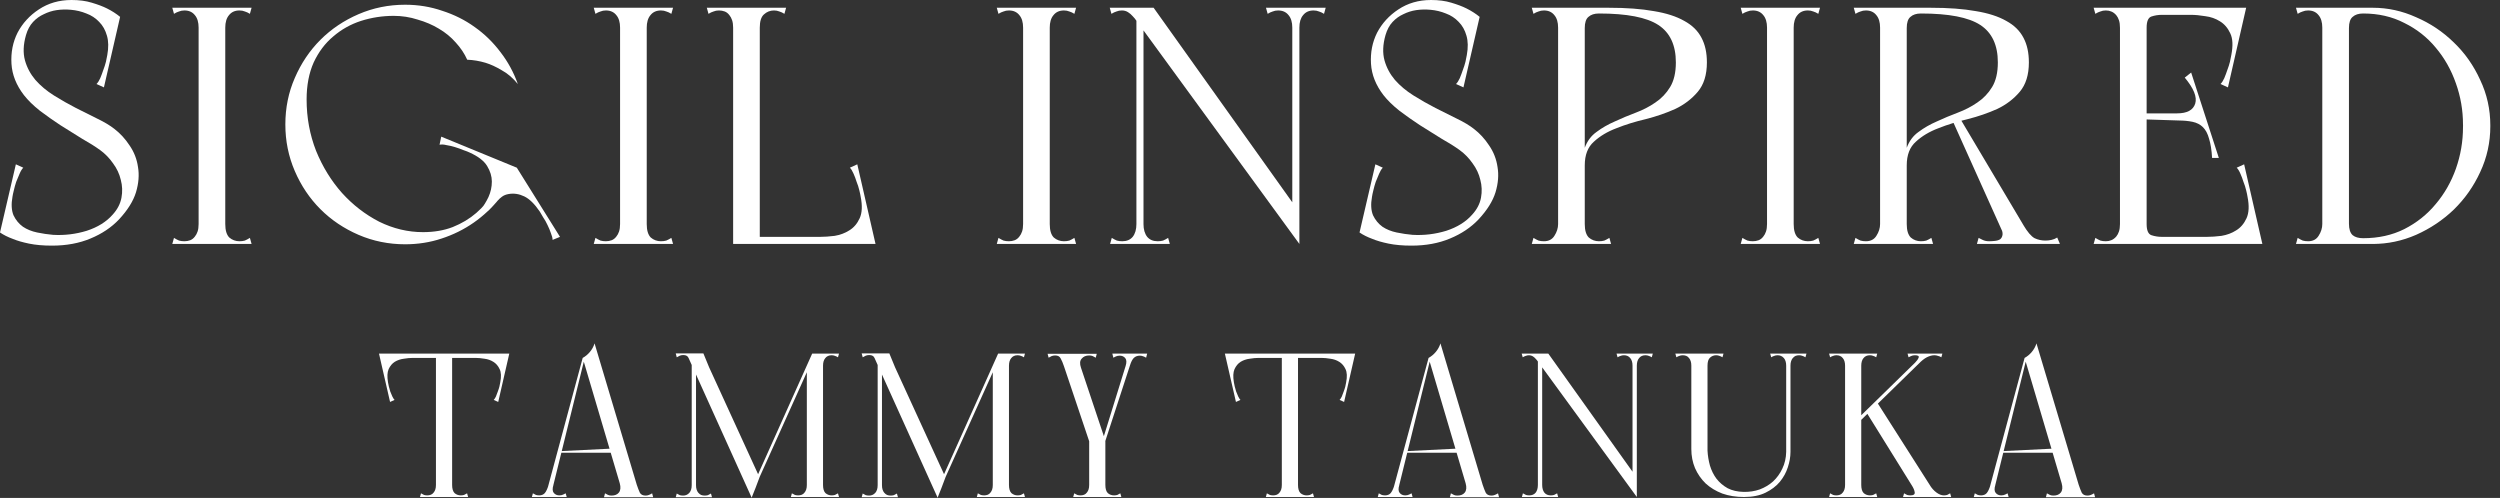 <svg width="241" height="48" viewBox="0 0 241 48" fill="none" xmlns="http://www.w3.org/2000/svg">
<rect x="0" y="0" width="241" height="48" fill="#333333" stroke="none"/>
<g id="Group 1000006639">
<g id="SIGIL INSPIRED">
<path id="Vector" d="M223.869 23.516V0.748H226.439V22.963V23.516H223.869ZM221.495 1.334L221.332 0.748H226.439V2.7C226.439 2.895 226.298 3.025 226.016 3.09C225.756 3.133 225.463 3.144 225.138 3.122C224.834 3.079 224.541 3.014 224.259 2.927C223.999 2.841 223.869 2.754 223.869 2.667C223.869 2.147 223.75 1.746 223.511 1.464C223.273 1.16 222.937 1.008 222.503 1.008C222.308 1.008 222.134 1.041 221.983 1.106C221.831 1.149 221.668 1.225 221.495 1.334ZM221.332 23.516L221.495 22.931C221.668 23.039 221.831 23.126 221.983 23.191C222.134 23.235 222.308 23.256 222.503 23.256C222.958 23.256 223.294 23.083 223.511 22.736C223.75 22.367 223.869 21.988 223.869 21.597C223.869 21.294 224.01 21.12 224.292 21.077C224.574 21.034 224.899 21.012 225.268 21.012C225.636 21.012 225.918 21.034 226.113 21.077C226.33 21.12 226.439 21.294 226.439 21.597C226.439 22.204 226.569 22.638 226.829 22.898C227.111 23.137 227.436 23.256 227.805 23.256C228 23.256 228.173 23.235 228.325 23.191C228.477 23.126 228.64 23.039 228.813 22.931L228.976 23.516H221.332ZM228.748 0.748L227.805 1.301C227.371 1.301 227.035 1.409 226.796 1.626C226.558 1.821 226.439 2.179 226.439 2.7C226.33 2.678 226.211 2.57 226.081 2.374C225.951 2.158 225.886 1.962 225.886 1.789C225.886 1.615 225.918 1.399 225.983 1.138C226.048 0.878 226.2 0.748 226.439 0.748H226.829H228.748ZM228.748 0.748C230.179 0.748 231.567 1.052 232.911 1.659C234.277 2.244 235.492 3.057 236.554 4.098C237.617 5.117 238.463 6.321 239.091 7.709C239.742 9.075 240.067 10.538 240.067 12.1C240.067 12.88 239.926 13.531 239.644 14.051C239.384 14.55 239.081 14.843 238.734 14.93C238.408 14.995 238.105 14.81 237.823 14.377C237.563 13.921 237.433 13.13 237.433 12.002C237.433 10.636 237.205 9.313 236.749 8.034C236.294 6.733 235.644 5.584 234.798 4.586C233.974 3.589 232.966 2.797 231.773 2.212C230.602 1.605 229.279 1.301 227.805 1.301C227.957 1.193 228.097 1.095 228.228 1.008C228.336 0.943 228.434 0.889 228.52 0.846C228.629 0.781 228.705 0.748 228.748 0.748ZM228.748 23.516H226.829H226.439C226.2 23.516 226.048 23.386 225.983 23.126C225.918 22.866 225.886 22.649 225.886 22.476C225.886 22.302 225.951 22.118 226.081 21.923C226.211 21.706 226.33 21.587 226.439 21.565C226.439 22.085 226.558 22.454 226.796 22.671C227.035 22.866 227.371 22.963 227.805 22.963L228.748 23.516ZM228.748 23.516C228.705 23.516 228.629 23.495 228.52 23.451C228.434 23.386 228.336 23.31 228.228 23.224C228.097 23.159 227.957 23.072 227.805 22.963C229.279 22.963 230.602 22.671 231.773 22.085C232.966 21.478 233.974 20.676 234.798 19.678C235.644 18.681 236.294 17.542 236.749 16.263C237.205 14.962 237.433 13.628 237.433 12.262C237.433 11.113 237.563 10.322 237.823 9.888C238.105 9.454 238.408 9.281 238.734 9.367C239.081 9.433 239.384 9.725 239.644 10.246C239.926 10.744 240.067 11.384 240.067 12.165C240.067 13.726 239.742 15.2 239.091 16.588C238.463 17.954 237.617 19.158 236.554 20.199C235.492 21.218 234.277 22.031 232.911 22.638C231.567 23.224 230.179 23.516 228.748 23.516Z" fill="white"/>
<path id="Vector_2" d="M204.365 23.516V0.748H206.935V22.963V23.516H204.365ZM204.365 1.431V0.748H216.14V1.431H204.365ZM213.993 0.748H216.53L214.774 8.424L214.058 8.099C214.188 7.969 214.307 7.785 214.416 7.546C214.524 7.286 214.622 7.026 214.709 6.765C214.817 6.484 214.904 6.212 214.969 5.952C215.034 5.67 215.077 5.454 215.099 5.302C215.272 4.413 215.24 3.719 215.001 3.22C214.763 2.7 214.427 2.309 213.993 2.049C213.581 1.789 213.115 1.626 212.594 1.561C212.074 1.474 211.608 1.431 211.196 1.431L213.993 0.748ZM201.828 0.748H203.519H203.975H209.472L209.342 1.431H208.398C208.051 1.431 207.715 1.485 207.39 1.594C207.087 1.702 206.935 2.06 206.935 2.667C206.935 2.971 206.805 3.101 206.544 3.057C206.306 3.014 206.002 2.938 205.634 2.83C205.287 2.938 204.983 3.014 204.723 3.057C204.484 3.101 204.365 2.971 204.365 2.667C204.365 2.385 204.333 2.147 204.268 1.952C204.203 1.756 204.116 1.594 204.007 1.464C203.856 1.29 203.693 1.171 203.519 1.106C203.368 1.041 203.194 1.008 202.999 1.008C202.804 1.008 202.63 1.041 202.479 1.106C202.327 1.149 202.164 1.225 201.991 1.334L201.828 0.748ZM205.894 10.929H210.935V11.644L205.894 11.482V10.929ZM211.228 6.993L213.895 15.222H213.245C213.201 14.463 213.104 13.845 212.952 13.368C212.822 12.891 212.627 12.523 212.367 12.262C212.106 12.002 211.77 11.829 211.358 11.742C210.946 11.655 210.448 11.612 209.862 11.612V10.929C210.838 10.929 211.423 10.614 211.619 9.986C211.814 9.357 211.478 8.522 210.61 7.481L211.228 6.993ZM204.365 22.833H217.701V23.516H204.365V22.833ZM215.554 23.516L212.757 22.833C213.169 22.833 213.635 22.801 214.156 22.736C214.676 22.649 215.142 22.476 215.554 22.215C215.988 21.955 216.324 21.565 216.563 21.044C216.801 20.524 216.834 19.83 216.66 18.963C216.638 18.811 216.595 18.605 216.53 18.345C216.465 18.063 216.378 17.792 216.27 17.532C216.183 17.25 216.085 16.989 215.977 16.751C215.869 16.491 215.749 16.296 215.619 16.166L216.335 15.84L218.091 23.516H215.554ZM201.828 23.516L201.991 22.931C202.164 23.039 202.327 23.126 202.479 23.191C202.63 23.235 202.804 23.256 202.999 23.256C203.194 23.256 203.368 23.224 203.519 23.159C203.693 23.094 203.856 22.974 204.007 22.801C204.116 22.671 204.203 22.508 204.268 22.313C204.333 22.118 204.365 21.879 204.365 21.597C204.365 21.294 204.484 21.164 204.723 21.207C204.983 21.25 205.287 21.326 205.634 21.435C206.002 21.326 206.306 21.25 206.544 21.207C206.805 21.164 206.935 21.294 206.935 21.597C206.935 22.204 207.087 22.562 207.39 22.671C207.715 22.779 208.051 22.833 208.398 22.833H209.342L209.472 23.516H203.975H203.519H201.828Z" fill="white"/>
<path id="Vector_3" d="M181.24 23.516V0.748H183.81V22.963V23.516H181.24ZM178.866 1.334L178.703 0.748H183.81V2.7C183.81 2.895 183.669 3.025 183.387 3.09C183.127 3.133 182.834 3.144 182.509 3.122C182.205 3.079 181.912 3.014 181.63 2.927C181.37 2.841 181.24 2.754 181.24 2.667C181.24 2.147 181.121 1.746 180.882 1.464C180.644 1.16 180.308 1.008 179.874 1.008C179.679 1.008 179.505 1.041 179.354 1.106C179.202 1.149 179.039 1.225 178.866 1.334ZM178.703 23.516L178.866 22.931C179.039 23.039 179.202 23.126 179.354 23.191C179.505 23.235 179.679 23.256 179.874 23.256C180.329 23.256 180.666 23.083 180.882 22.736C181.121 22.367 181.24 21.988 181.24 21.597C181.24 21.294 181.381 21.12 181.663 21.077C181.945 21.034 182.27 21.012 182.639 21.012C183.007 21.012 183.289 21.034 183.484 21.077C183.701 21.12 183.81 21.294 183.81 21.597C183.81 22.204 183.94 22.638 184.2 22.898C184.482 23.137 184.807 23.256 185.176 23.256C185.371 23.256 185.544 23.235 185.696 23.191C185.848 23.126 186.011 23.039 186.184 22.931L186.347 23.516H178.703ZM186.119 0.748L185.176 1.301C184.742 1.301 184.406 1.409 184.168 1.626C183.929 1.821 183.81 2.179 183.81 2.7C183.701 2.678 183.582 2.57 183.452 2.374C183.322 2.158 183.257 1.962 183.257 1.789C183.257 1.615 183.289 1.399 183.354 1.138C183.419 0.878 183.571 0.748 183.81 0.748H186.119ZM195.584 6.017C195.584 7.21 195.292 8.153 194.706 8.847C194.121 9.541 193.394 10.094 192.527 10.506C191.659 10.896 190.716 11.222 189.697 11.482C188.678 11.72 187.735 12.013 186.867 12.36C186 12.685 185.273 13.119 184.688 13.661C184.102 14.181 183.81 14.94 183.81 15.938C183.81 16.068 183.799 16.068 183.777 15.938C183.756 15.786 183.734 15.602 183.712 15.385C183.69 15.146 183.68 14.919 183.68 14.702C183.701 14.463 183.745 14.312 183.81 14.246C184.048 13.596 184.428 13.086 184.948 12.718C185.469 12.327 186.054 11.991 186.705 11.709C187.355 11.406 188.027 11.124 188.721 10.864C189.415 10.604 190.044 10.278 190.608 9.888C191.193 9.498 191.67 8.999 192.039 8.392C192.408 7.785 192.592 6.993 192.592 6.017C192.592 4.348 192.028 3.144 190.9 2.407C189.773 1.67 187.865 1.301 185.176 1.301C185.328 1.193 185.469 1.095 185.599 1.008C185.707 0.943 185.805 0.889 185.891 0.846C186 0.781 186.076 0.748 186.119 0.748C187.832 0.748 189.285 0.856 190.478 1.073C191.67 1.268 192.646 1.583 193.405 2.017C194.164 2.429 194.717 2.971 195.064 3.643C195.411 4.293 195.584 5.085 195.584 6.017ZM198.577 23.516H196.853H193.568L192.82 21.825L195.031 21.662C195.443 22.356 195.812 22.79 196.137 22.963C196.462 23.115 196.809 23.191 197.178 23.191C197.373 23.191 197.568 23.169 197.763 23.126C197.959 23.083 198.143 23.007 198.316 22.898L198.577 23.516ZM193.568 23.516L188.071 11.287L188.754 11.091L196.137 23.516H193.568ZM190.575 23.516L190.738 22.931C190.825 22.974 190.955 23.039 191.128 23.126C191.302 23.213 191.508 23.256 191.746 23.256C191.92 23.256 192.104 23.245 192.299 23.224C192.516 23.202 192.689 23.148 192.82 23.061C192.95 22.953 193.026 22.801 193.047 22.606C193.069 22.41 192.993 22.15 192.82 21.825L195.031 21.662L196.137 23.516H190.575Z" fill="white"/>
<path id="Vector_4" d="M170.342 23.516V3.122V0.748H172.911V22.963V23.516H170.342ZM167.967 1.334L167.805 0.748H172.911C172.846 0.878 172.803 0.976 172.781 1.041C172.781 1.106 172.781 1.203 172.781 1.334C172.803 1.442 172.825 1.594 172.846 1.789C172.89 1.984 172.911 2.277 172.911 2.667C172.911 2.754 172.77 2.819 172.488 2.862C172.228 2.906 171.936 2.927 171.61 2.927C171.307 2.927 171.014 2.906 170.732 2.862C170.472 2.819 170.342 2.754 170.342 2.667C170.342 2.147 170.222 1.746 169.984 1.464C169.745 1.16 169.409 1.008 168.976 1.008C168.78 1.008 168.607 1.041 168.455 1.106C168.303 1.149 168.141 1.225 167.967 1.334ZM167.805 23.516L167.967 22.931C168.141 23.039 168.303 23.126 168.455 23.191C168.607 23.235 168.78 23.256 168.976 23.256C169.171 23.256 169.355 23.224 169.529 23.159C169.702 23.094 169.854 22.974 169.984 22.801C170.092 22.671 170.179 22.508 170.244 22.313C170.309 22.118 170.342 21.879 170.342 21.597C170.342 21.294 170.461 21.164 170.7 21.207C170.96 21.25 171.263 21.326 171.61 21.435C171.979 21.326 172.282 21.25 172.521 21.207C172.781 21.164 172.911 21.294 172.911 21.597C172.911 22.204 173.041 22.638 173.302 22.898C173.584 23.137 173.909 23.256 174.277 23.256C174.473 23.256 174.646 23.235 174.798 23.191C174.95 23.126 175.112 23.039 175.286 22.931L175.448 23.516H167.805ZM175.286 1.334C175.112 1.225 174.95 1.149 174.798 1.106C174.646 1.041 174.473 1.008 174.277 1.008C173.844 1.008 173.508 1.16 173.269 1.464C173.031 1.746 172.911 2.147 172.911 2.667C172.911 2.754 172.77 2.819 172.488 2.862C172.228 2.906 171.936 2.927 171.61 2.927C171.307 2.927 171.014 2.906 170.732 2.862C170.472 2.819 170.342 2.754 170.342 2.667C170.342 2.277 170.353 1.984 170.374 1.789C170.418 1.594 170.439 1.442 170.439 1.334C170.461 1.203 170.461 1.106 170.439 1.041C170.439 0.976 170.407 0.878 170.342 0.748H175.448L175.286 1.334Z" fill="white"/>
<path id="Vector_5" d="M150.201 23.516V0.748H152.771V22.963V23.516H150.201ZM147.827 1.334L147.664 0.748H152.771V2.7C152.771 2.895 152.63 3.025 152.348 3.09C152.088 3.133 151.795 3.144 151.47 3.122C151.166 3.079 150.873 3.014 150.591 2.927C150.331 2.841 150.201 2.754 150.201 2.667C150.201 2.147 150.082 1.746 149.843 1.464C149.605 1.16 149.269 1.008 148.835 1.008C148.64 1.008 148.466 1.041 148.315 1.106C148.163 1.149 148 1.225 147.827 1.334ZM147.664 23.516L147.827 22.931C148 23.039 148.163 23.126 148.315 23.191C148.466 23.235 148.64 23.256 148.835 23.256C149.29 23.256 149.626 23.083 149.843 22.736C150.082 22.367 150.201 21.988 150.201 21.597C150.201 21.294 150.342 21.12 150.624 21.077C150.906 21.034 151.231 21.012 151.6 21.012C151.968 21.012 152.25 21.034 152.445 21.077C152.662 21.12 152.771 21.294 152.771 21.597C152.771 22.204 152.901 22.638 153.161 22.898C153.443 23.137 153.768 23.256 154.137 23.256C154.332 23.256 154.505 23.235 154.657 23.191C154.809 23.126 154.972 23.039 155.145 22.931L155.308 23.516H147.664ZM155.08 0.748L154.137 1.301C153.703 1.301 153.367 1.409 153.128 1.626C152.89 1.821 152.771 2.179 152.771 2.7C152.662 2.678 152.543 2.57 152.413 2.374C152.283 2.158 152.218 1.962 152.218 1.789C152.218 1.615 152.25 1.399 152.315 1.138C152.38 0.878 152.532 0.748 152.771 0.748H155.08ZM164.545 6.017C164.545 7.21 164.252 8.153 163.667 8.847C163.081 9.541 162.355 10.094 161.488 10.506C160.62 10.896 159.677 11.222 158.658 11.482C157.639 11.72 156.696 12.013 155.828 12.36C154.961 12.685 154.234 13.119 153.649 13.661C153.063 14.181 152.771 14.94 152.771 15.938C152.771 16.068 152.76 16.068 152.738 15.938C152.716 15.786 152.695 15.602 152.673 15.385C152.651 15.146 152.641 14.919 152.641 14.702C152.662 14.463 152.706 14.312 152.771 14.246C153.009 13.596 153.389 13.086 153.909 12.718C154.43 12.327 155.015 11.991 155.666 11.709C156.316 11.406 156.988 11.124 157.682 10.864C158.376 10.604 159.005 10.278 159.569 9.888C160.154 9.498 160.631 8.999 161 8.392C161.368 7.785 161.553 6.993 161.553 6.017C161.553 4.348 160.989 3.144 159.861 2.407C158.734 1.67 156.826 1.301 154.137 1.301C154.289 1.193 154.43 1.095 154.56 1.008C154.668 0.943 154.766 0.889 154.852 0.846C154.961 0.781 155.037 0.748 155.08 0.748C156.793 0.748 158.246 0.856 159.439 1.073C160.631 1.268 161.607 1.583 162.366 2.017C163.125 2.429 163.678 2.971 164.025 3.643C164.372 4.293 164.545 5.085 164.545 6.017Z" fill="white"/>
<path id="Vector_6" d="M136.165 22.638C137.271 22.703 138.355 22.573 139.418 22.248C140.48 21.901 141.315 21.381 141.922 20.687C142.378 20.188 142.66 19.646 142.768 19.06C142.876 18.475 142.855 17.9 142.703 17.337C142.573 16.773 142.324 16.241 141.955 15.743C141.608 15.244 141.196 14.821 140.719 14.474C140.242 14.127 139.656 13.759 138.962 13.368C138.29 12.956 137.596 12.523 136.881 12.067C136.187 11.612 135.526 11.146 134.897 10.669C134.268 10.17 133.758 9.671 133.368 9.172C132.631 8.218 132.23 7.21 132.164 6.147C132.099 5.063 132.295 4.066 132.75 3.155C133.227 2.244 133.91 1.496 134.799 0.911C135.71 0.304 136.762 0 137.954 0C138.691 0 139.342 0.087 139.906 0.26C140.491 0.434 140.979 0.618 141.369 0.813C141.846 1.052 142.269 1.323 142.638 1.626L141.077 8.424L140.361 8.099C140.491 7.969 140.61 7.785 140.719 7.546C140.827 7.286 140.925 7.026 141.012 6.765C141.12 6.484 141.207 6.213 141.272 5.952C141.337 5.67 141.38 5.454 141.402 5.302C141.532 4.586 141.521 3.968 141.369 3.448C141.218 2.906 140.968 2.461 140.621 2.114C140.274 1.746 139.862 1.475 139.385 1.301C138.908 1.106 138.41 0.987 137.889 0.943C137.434 0.9 136.978 0.911 136.523 0.976C136.089 1.041 135.677 1.171 135.287 1.366C134.897 1.54 134.55 1.789 134.246 2.114C133.943 2.439 133.715 2.862 133.563 3.383C133.303 4.293 133.27 5.107 133.466 5.822C133.661 6.516 133.997 7.145 134.474 7.709C134.973 8.273 135.569 8.771 136.263 9.205C136.957 9.639 137.661 10.04 138.377 10.408C139.114 10.777 139.808 11.124 140.459 11.449C141.131 11.774 141.673 12.1 142.085 12.425C142.649 12.859 143.137 13.39 143.549 14.019C143.982 14.648 144.253 15.341 144.362 16.101C144.492 16.859 144.427 17.673 144.167 18.54C143.906 19.386 143.364 20.253 142.54 21.142C141.803 21.923 140.882 22.541 139.776 22.996C138.691 23.451 137.455 23.679 136.068 23.679C135.222 23.679 134.485 23.614 133.856 23.484C133.227 23.354 132.707 23.202 132.295 23.029C131.818 22.855 131.406 22.649 131.059 22.411L132.587 15.84L133.303 16.166C133.173 16.296 133.054 16.491 132.945 16.751C132.837 16.989 132.728 17.25 132.62 17.532C132.533 17.792 132.457 18.063 132.392 18.345C132.327 18.605 132.284 18.811 132.262 18.963C132.132 19.678 132.164 20.275 132.36 20.752C132.576 21.207 132.88 21.576 133.27 21.858C133.661 22.118 134.116 22.302 134.636 22.411C135.157 22.519 135.666 22.595 136.165 22.638Z" fill="white"/>
<path id="Vector_7" d="M125.26 23.516L108.639 0.748H111.209L125.26 20.459V23.516ZM125.26 23.516L124.577 22.183V0.748H125.26V23.516ZM127.635 1.334C127.461 1.225 127.299 1.149 127.147 1.106C126.995 1.041 126.821 1.008 126.626 1.008C126.193 1.008 125.857 1.16 125.618 1.464C125.379 1.746 125.26 2.147 125.26 2.667C125.26 2.689 125.228 2.7 125.163 2.7C125.119 2.7 125.065 2.645 125 2.537C124.935 2.407 124.87 2.212 124.805 1.952C124.761 1.67 124.74 1.268 124.74 0.748H127.797L127.635 1.334ZM122.203 1.334L122.04 0.748H125.098C125.098 1.268 125.065 1.67 125 1.952C124.957 2.212 124.902 2.407 124.837 2.537C124.772 2.645 124.707 2.7 124.642 2.7C124.599 2.7 124.577 2.689 124.577 2.667C124.577 2.147 124.458 1.746 124.219 1.464C123.981 1.16 123.645 1.008 123.211 1.008C123.016 1.008 122.842 1.041 122.691 1.106C122.539 1.149 122.376 1.225 122.203 1.334ZM110.233 0.748V23.516H109.55V0.748H110.233ZM112.608 22.931L112.77 23.516H109.713C109.713 22.996 109.734 22.606 109.778 22.346C109.843 22.064 109.908 21.868 109.973 21.76C110.038 21.63 110.092 21.565 110.136 21.565C110.201 21.565 110.233 21.576 110.233 21.597C110.233 22.118 110.352 22.53 110.591 22.833C110.829 23.115 111.166 23.256 111.599 23.256C111.794 23.256 111.968 23.235 112.12 23.191C112.271 23.126 112.434 23.039 112.608 22.931ZM107.176 22.931C107.349 23.039 107.512 23.126 107.664 23.191C107.815 23.235 107.989 23.256 108.184 23.256C108.618 23.256 108.954 23.115 109.192 22.833C109.431 22.53 109.55 22.118 109.55 21.597C109.55 21.576 109.572 21.565 109.615 21.565C109.68 21.565 109.745 21.63 109.81 21.76C109.875 21.868 109.93 22.064 109.973 22.346C110.038 22.606 110.07 22.996 110.07 23.516H107.013L107.176 22.931ZM107.143 1.334L106.98 0.748H110.038C110.038 1.268 110.027 1.648 110.005 1.886C109.984 2.125 109.973 2.288 109.973 2.374C109.93 2.461 109.897 2.483 109.875 2.439C109.789 2.331 109.691 2.201 109.583 2.049C109.474 1.876 109.344 1.713 109.192 1.561C109.062 1.409 108.91 1.279 108.737 1.171C108.563 1.062 108.368 1.008 108.151 1.008C107.956 1.008 107.783 1.041 107.631 1.106C107.479 1.149 107.317 1.225 107.143 1.334ZM125.26 23.516L108.639 0.748H111.209L125.26 20.459V23.516ZM125.26 23.516L124.577 22.183V0.748H125.26V23.516ZM127.635 1.334C127.461 1.225 127.299 1.149 127.147 1.106C126.995 1.041 126.821 1.008 126.626 1.008C126.193 1.008 125.857 1.16 125.618 1.464C125.379 1.746 125.26 2.147 125.26 2.667C125.26 2.689 125.228 2.7 125.163 2.7C125.119 2.7 125.065 2.645 125 2.537C124.935 2.407 124.87 2.212 124.805 1.952C124.761 1.67 124.74 1.268 124.74 0.748H127.797L127.635 1.334ZM122.203 1.334L122.04 0.748H125.098C125.098 1.268 125.065 1.67 125 1.952C124.957 2.212 124.902 2.407 124.837 2.537C124.772 2.645 124.707 2.7 124.642 2.7C124.599 2.7 124.577 2.689 124.577 2.667C124.577 2.147 124.458 1.746 124.219 1.464C123.981 1.16 123.645 1.008 123.211 1.008C123.016 1.008 122.842 1.041 122.691 1.106C122.539 1.149 122.376 1.225 122.203 1.334ZM110.233 0.748V23.516H109.55V0.748H110.233ZM112.608 22.931L112.77 23.516H109.713C109.713 22.996 109.734 22.606 109.778 22.346C109.843 22.064 109.908 21.868 109.973 21.76C110.038 21.63 110.092 21.565 110.136 21.565C110.201 21.565 110.233 21.576 110.233 21.597C110.233 22.118 110.352 22.53 110.591 22.833C110.829 23.115 111.166 23.256 111.599 23.256C111.794 23.256 111.968 23.235 112.12 23.191C112.271 23.126 112.434 23.039 112.608 22.931ZM107.176 22.931C107.349 23.039 107.512 23.126 107.664 23.191C107.815 23.235 107.989 23.256 108.184 23.256C108.618 23.256 108.954 23.115 109.192 22.833C109.431 22.53 109.55 22.118 109.55 21.597C109.55 21.576 109.572 21.565 109.615 21.565C109.68 21.565 109.745 21.63 109.81 21.76C109.875 21.868 109.93 22.064 109.973 22.346C110.038 22.606 110.07 22.996 110.07 23.516H107.013L107.176 22.931ZM107.143 1.334L106.98 0.748H110.038C110.038 1.268 110.027 1.648 110.005 1.886C109.984 2.125 109.973 2.288 109.973 2.374C109.93 2.461 109.897 2.483 109.875 2.439C109.789 2.331 109.691 2.201 109.583 2.049C109.474 1.876 109.344 1.713 109.192 1.561C109.062 1.409 108.91 1.279 108.737 1.171C108.563 1.062 108.368 1.008 108.151 1.008C107.956 1.008 107.783 1.041 107.631 1.106C107.479 1.149 107.317 1.225 107.143 1.334Z" fill="white"/>
<path id="Vector_8" d="M98.627 23.516V3.122V0.748H101.196V22.963V23.516H98.627ZM96.252 1.334L96.09 0.748H101.196C101.131 0.878 101.088 0.976 101.066 1.041C101.066 1.106 101.066 1.203 101.066 1.334C101.088 1.442 101.11 1.594 101.131 1.789C101.175 1.984 101.196 2.277 101.196 2.667C101.196 2.754 101.056 2.819 100.774 2.862C100.513 2.906 100.221 2.927 99.895 2.927C99.592 2.927 99.299 2.906 99.017 2.862C98.757 2.819 98.627 2.754 98.627 2.667C98.627 2.147 98.508 1.746 98.269 1.464C98.031 1.16 97.695 1.008 97.261 1.008C97.066 1.008 96.892 1.041 96.74 1.106C96.589 1.149 96.426 1.225 96.252 1.334ZM96.09 23.516L96.252 22.931C96.426 23.039 96.589 23.126 96.74 23.191C96.892 23.235 97.066 23.256 97.261 23.256C97.456 23.256 97.64 23.224 97.814 23.159C97.987 23.094 98.139 22.974 98.269 22.801C98.377 22.671 98.464 22.508 98.529 22.313C98.594 22.118 98.627 21.879 98.627 21.597C98.627 21.294 98.746 21.164 98.985 21.207C99.245 21.25 99.549 21.326 99.895 21.435C100.264 21.326 100.568 21.25 100.806 21.207C101.066 21.164 101.196 21.294 101.196 21.597C101.196 22.204 101.327 22.638 101.587 22.898C101.869 23.137 102.194 23.256 102.563 23.256C102.758 23.256 102.931 23.235 103.083 23.191C103.235 23.126 103.397 23.039 103.571 22.931L103.734 23.516H96.09ZM103.571 1.334C103.397 1.225 103.235 1.149 103.083 1.106C102.931 1.041 102.758 1.008 102.563 1.008C102.129 1.008 101.793 1.16 101.554 1.464C101.316 1.746 101.196 2.147 101.196 2.667C101.196 2.754 101.056 2.819 100.774 2.862C100.513 2.906 100.221 2.927 99.895 2.927C99.592 2.927 99.299 2.906 99.017 2.862C98.757 2.819 98.627 2.754 98.627 2.667C98.627 2.277 98.638 1.984 98.659 1.789C98.703 1.594 98.725 1.442 98.725 1.334C98.746 1.203 98.746 1.106 98.725 1.041C98.725 0.976 98.692 0.878 98.627 0.748H103.734L103.571 1.334Z" fill="white"/>
<path id="Vector_9" d="M70.674 0.748H73.243V1.301V23.516H70.674V0.748ZM68.137 0.748H75.78L75.618 1.334C75.444 1.225 75.282 1.149 75.13 1.106C74.978 1.041 74.805 1.008 74.609 1.008C74.241 1.008 73.915 1.138 73.634 1.399C73.373 1.637 73.243 2.06 73.243 2.667C73.243 2.971 73.113 3.101 72.853 3.057C72.615 3.014 72.311 2.938 71.942 2.83C71.595 2.938 71.292 3.014 71.032 3.057C70.793 3.101 70.674 2.971 70.674 2.667C70.674 2.385 70.641 2.147 70.576 1.952C70.511 1.756 70.424 1.594 70.316 1.464C70.186 1.29 70.034 1.171 69.861 1.106C69.687 1.041 69.503 1.008 69.308 1.008C69.112 1.008 68.939 1.041 68.787 1.106C68.635 1.149 68.473 1.225 68.299 1.334L68.137 0.748ZM70.674 0.748H73.243V1.301V23.516H70.674V0.748ZM68.137 0.748H75.78L75.618 1.334C75.444 1.225 75.282 1.149 75.13 1.106C74.978 1.041 74.805 1.008 74.609 1.008C74.241 1.008 73.915 1.138 73.634 1.399C73.373 1.637 73.243 2.06 73.243 2.667C73.243 2.971 73.113 3.101 72.853 3.057C72.615 3.014 72.311 2.938 71.942 2.83C71.595 2.938 71.292 3.014 71.032 3.057C70.793 3.101 70.674 2.971 70.674 2.667C70.674 2.385 70.641 2.147 70.576 1.952C70.511 1.756 70.424 1.594 70.316 1.464C70.186 1.29 70.034 1.171 69.861 1.106C69.687 1.041 69.503 1.008 69.308 1.008C69.112 1.008 68.939 1.041 68.787 1.106C68.635 1.149 68.473 1.225 68.299 1.334L68.137 0.748ZM70.674 22.833V23.516V22.833ZM70.674 22.833H84.01V23.516H70.674V22.833ZM81.863 23.516L79.066 22.833C79.478 22.833 79.944 22.801 80.464 22.736C80.985 22.649 81.451 22.476 81.863 22.215C82.296 21.955 82.633 21.565 82.871 21.044C83.11 20.524 83.142 19.83 82.969 18.963C82.947 18.811 82.904 18.605 82.839 18.345C82.773 18.063 82.687 17.792 82.578 17.532C82.492 17.25 82.394 16.989 82.286 16.751C82.177 16.491 82.058 16.296 81.928 16.166L82.643 15.84L84.4 23.516H81.863Z" fill="white"/>
<path id="Vector_10" d="M59.775 23.516V3.122V0.748H62.345V22.963V23.516H59.775ZM57.401 1.334L57.238 0.748H62.345C62.28 0.878 62.236 0.976 62.215 1.041C62.215 1.106 62.215 1.203 62.215 1.334C62.236 1.442 62.258 1.594 62.28 1.789C62.323 1.984 62.345 2.277 62.345 2.667C62.345 2.754 62.204 2.819 61.922 2.862C61.662 2.906 61.369 2.927 61.044 2.927C60.74 2.927 60.447 2.906 60.166 2.862C59.905 2.819 59.775 2.754 59.775 2.667C59.775 2.147 59.656 1.746 59.417 1.464C59.179 1.16 58.843 1.008 58.409 1.008C58.214 1.008 58.041 1.041 57.889 1.106C57.737 1.149 57.574 1.225 57.401 1.334ZM57.238 23.516L57.401 22.931C57.574 23.039 57.737 23.126 57.889 23.191C58.041 23.235 58.214 23.256 58.409 23.256C58.604 23.256 58.789 23.224 58.962 23.159C59.136 23.094 59.287 22.974 59.417 22.801C59.526 22.671 59.613 22.508 59.678 22.313C59.743 22.118 59.775 21.879 59.775 21.597C59.775 21.294 59.895 21.164 60.133 21.207C60.393 21.25 60.697 21.326 61.044 21.435C61.413 21.326 61.716 21.25 61.955 21.207C62.215 21.164 62.345 21.294 62.345 21.597C62.345 22.204 62.475 22.638 62.735 22.898C63.017 23.137 63.342 23.256 63.711 23.256C63.906 23.256 64.08 23.235 64.231 23.191C64.383 23.126 64.546 23.039 64.719 22.931L64.882 23.516H57.238ZM64.719 1.334C64.546 1.225 64.383 1.149 64.231 1.106C64.08 1.041 63.906 1.008 63.711 1.008C63.277 1.008 62.941 1.16 62.703 1.464C62.464 1.746 62.345 2.147 62.345 2.667C62.345 2.754 62.204 2.819 61.922 2.862C61.662 2.906 61.369 2.927 61.044 2.927C60.74 2.927 60.447 2.906 60.166 2.862C59.905 2.819 59.775 2.754 59.775 2.667C59.775 2.277 59.786 1.984 59.808 1.789C59.851 1.594 59.873 1.442 59.873 1.334C59.895 1.203 59.895 1.106 59.873 1.041C59.873 0.976 59.84 0.878 59.775 0.748H64.882L64.719 1.334Z" fill="white"/>
<path id="Vector_11" d="M29.557 9.595C29.557 11.33 29.86 12.978 30.468 14.539C31.096 16.079 31.931 17.434 32.972 18.605C34.013 19.755 35.206 20.676 36.55 21.37C37.916 22.042 39.326 22.378 40.779 22.378C41.841 22.378 42.795 22.216 43.641 21.89C44.508 21.543 45.267 21.088 45.918 20.524C46.568 19.96 47.11 19.31 47.544 18.573C47.978 17.814 48.292 17.022 48.487 16.198C48.465 16.198 48.52 16.198 48.65 16.198C48.802 16.177 48.964 16.166 49.138 16.166C49.333 16.166 49.561 16.166 49.821 16.166C49.409 17.25 48.845 18.247 48.129 19.158C47.414 20.047 46.59 20.817 45.657 21.468C44.725 22.118 43.695 22.628 42.568 22.996C41.462 23.365 40.291 23.549 39.055 23.549C37.472 23.549 35.975 23.246 34.566 22.639C33.157 22.031 31.931 21.207 30.89 20.166C29.85 19.126 29.026 17.901 28.419 16.491C27.811 15.082 27.508 13.585 27.508 12.002C27.508 10.398 27.811 8.902 28.419 7.514C29.026 6.104 29.85 4.879 30.89 3.838C31.931 2.797 33.157 1.973 34.566 1.366C35.975 0.759 37.472 0.456 39.055 0.456C40.312 0.456 41.505 0.651 42.633 1.041C43.782 1.41 44.823 1.93 45.755 2.602C46.709 3.275 47.544 4.088 48.26 5.042C48.975 5.974 49.528 6.993 49.918 8.099C49.441 7.514 48.921 7.069 48.357 6.766C47.815 6.44 47.295 6.202 46.796 6.05C46.21 5.877 45.625 5.779 45.039 5.757C44.779 5.172 44.411 4.619 43.934 4.099C43.478 3.578 42.936 3.134 42.307 2.765C41.7 2.396 41.017 2.104 40.258 1.887C39.521 1.648 38.751 1.529 37.949 1.529C36.864 1.529 35.813 1.692 34.794 2.017C33.796 2.342 32.907 2.841 32.127 3.513C31.346 4.164 30.717 4.998 30.24 6.018C29.785 7.037 29.557 8.229 29.557 9.595ZM49.821 16.166L46.34 20.199C46.622 19.852 46.872 19.451 47.089 18.995C47.305 18.518 47.414 18.02 47.414 17.499C47.414 17.001 47.262 16.502 46.959 16.003C46.655 15.504 46.091 15.071 45.267 14.702C45.137 14.637 44.942 14.561 44.682 14.474C44.422 14.366 44.15 14.268 43.868 14.182C43.587 14.095 43.305 14.03 43.023 13.986C42.763 13.921 42.546 13.911 42.372 13.954L42.535 13.173L49.821 16.166ZM49.821 16.166L53.984 22.834L53.269 23.126C53.269 22.953 53.214 22.736 53.106 22.476C53.019 22.216 52.911 21.955 52.781 21.695C52.651 21.413 52.51 21.164 52.358 20.947C52.228 20.709 52.119 20.524 52.033 20.394C51.534 19.657 51.035 19.169 50.536 18.93C50.038 18.692 49.539 18.616 49.04 18.703C48.78 18.746 48.563 18.833 48.39 18.963C48.238 19.071 48.086 19.212 47.934 19.386C47.782 19.559 47.62 19.744 47.446 19.939C47.273 20.134 47.056 20.34 46.796 20.557L49.821 16.166Z" fill="white"/>
<path id="Vector_12" d="M19.146 23.516V3.122V0.748H21.716V22.963V23.516H19.146ZM16.772 1.334L16.609 0.748H21.716C21.651 0.878 21.608 0.976 21.586 1.041C21.586 1.106 21.586 1.203 21.586 1.334C21.608 1.442 21.629 1.594 21.651 1.789C21.694 1.984 21.716 2.277 21.716 2.667C21.716 2.754 21.575 2.819 21.293 2.862C21.033 2.906 20.74 2.927 20.415 2.927C20.111 2.927 19.819 2.906 19.537 2.862C19.276 2.819 19.146 2.754 19.146 2.667C19.146 2.147 19.027 1.746 18.789 1.464C18.55 1.16 18.214 1.008 17.78 1.008C17.585 1.008 17.412 1.041 17.26 1.106C17.108 1.149 16.945 1.225 16.772 1.334ZM16.609 23.516L16.772 22.931C16.945 23.039 17.108 23.126 17.26 23.191C17.412 23.235 17.585 23.256 17.78 23.256C17.976 23.256 18.16 23.224 18.333 23.159C18.507 23.094 18.659 22.974 18.789 22.801C18.897 22.671 18.984 22.508 19.049 22.313C19.114 22.118 19.146 21.879 19.146 21.597C19.146 21.294 19.266 21.164 19.504 21.207C19.764 21.25 20.068 21.326 20.415 21.435C20.784 21.326 21.087 21.25 21.326 21.207C21.586 21.164 21.716 21.294 21.716 21.597C21.716 22.204 21.846 22.638 22.106 22.898C22.388 23.137 22.713 23.256 23.082 23.256C23.277 23.256 23.451 23.235 23.602 23.191C23.754 23.126 23.917 23.039 24.09 22.931L24.253 23.516H16.609ZM24.09 1.334C23.917 1.225 23.754 1.149 23.602 1.106C23.451 1.041 23.277 1.008 23.082 1.008C22.648 1.008 22.312 1.16 22.074 1.464C21.835 1.746 21.716 2.147 21.716 2.667C21.716 2.754 21.575 2.819 21.293 2.862C21.033 2.906 20.74 2.927 20.415 2.927C20.111 2.927 19.819 2.906 19.537 2.862C19.276 2.819 19.146 2.754 19.146 2.667C19.146 2.277 19.157 1.984 19.179 1.789C19.222 1.594 19.244 1.442 19.244 1.334C19.266 1.203 19.266 1.106 19.244 1.041C19.244 0.976 19.212 0.878 19.146 0.748H24.253L24.09 1.334Z" fill="white"/>
<path id="Vector_13" d="M5.107 22.638C6.213 22.703 7.297 22.573 8.359 22.248C9.422 21.901 10.257 21.381 10.864 20.687C11.319 20.188 11.601 19.646 11.709 19.06C11.818 18.475 11.796 17.9 11.644 17.337C11.514 16.773 11.265 16.241 10.896 15.743C10.549 15.244 10.137 14.821 9.66 14.474C9.183 14.127 8.598 13.759 7.904 13.368C7.232 12.956 6.538 12.523 5.822 12.067C5.128 11.612 4.467 11.146 3.838 10.669C3.209 10.17 2.7 9.671 2.309 9.172C1.572 8.218 1.171 7.21 1.106 6.147C1.041 5.063 1.236 4.066 1.691 3.155C2.168 2.244 2.851 1.496 3.741 0.911C4.651 0.304 5.703 0 6.896 0C7.633 0 8.283 0.087 8.847 0.26C9.433 0.434 9.921 0.618 10.311 0.813C10.788 1.052 11.211 1.323 11.579 1.626L10.018 8.424L9.303 8.099C9.433 7.969 9.552 7.785 9.66 7.546C9.769 7.286 9.866 7.026 9.953 6.765C10.061 6.484 10.148 6.213 10.213 5.952C10.278 5.67 10.322 5.454 10.343 5.302C10.473 4.586 10.463 3.968 10.311 3.448C10.159 2.906 9.91 2.461 9.563 2.114C9.216 1.746 8.804 1.475 8.327 1.301C7.85 1.106 7.351 0.987 6.831 0.943C6.375 0.9 5.92 0.911 5.464 0.976C5.031 1.041 4.619 1.171 4.228 1.366C3.838 1.54 3.491 1.789 3.188 2.114C2.884 2.439 2.656 2.862 2.505 3.383C2.244 4.293 2.212 5.107 2.407 5.822C2.602 6.516 2.938 7.145 3.415 7.709C3.914 8.273 4.51 8.771 5.204 9.205C5.898 9.639 6.603 10.04 7.318 10.408C8.056 10.777 8.75 11.124 9.4 11.449C10.072 11.774 10.614 12.1 11.026 12.425C11.59 12.859 12.078 13.39 12.49 14.019C12.924 14.648 13.195 15.341 13.303 16.101C13.433 16.859 13.368 17.673 13.108 18.54C12.848 19.386 12.306 20.253 11.482 21.142C10.745 21.923 9.823 22.541 8.717 22.996C7.633 23.451 6.397 23.679 5.009 23.679C4.163 23.679 3.426 23.614 2.797 23.484C2.168 23.354 1.648 23.202 1.236 23.029C0.759 22.855 0.347 22.649 0 22.411L1.529 15.84L2.244 16.166C2.114 16.296 1.995 16.491 1.887 16.751C1.778 16.989 1.67 17.25 1.561 17.532C1.475 17.792 1.399 18.063 1.334 18.345C1.269 18.605 1.225 18.811 1.203 18.963C1.073 19.678 1.106 20.275 1.301 20.752C1.518 21.207 1.821 21.576 2.212 21.858C2.602 22.118 3.057 22.302 3.578 22.411C4.098 22.519 4.608 22.595 5.107 22.638Z" fill="white"/>
</g>
<g id="TAMMY TANUKA">
<path id="Vector_14" d="M197.225 47.931L197.323 47.556C197.429 47.622 197.528 47.675 197.62 47.714C197.712 47.754 197.824 47.773 197.955 47.773C198.271 47.773 198.508 47.675 198.666 47.477C198.824 47.267 198.851 46.97 198.745 46.589L195.171 34.503C195.434 34.358 195.665 34.167 195.862 33.93C196.073 33.68 196.224 33.403 196.316 33.101L200.384 46.727C200.49 47.043 200.589 47.299 200.681 47.497C200.786 47.681 200.97 47.773 201.234 47.773C201.352 47.773 201.457 47.754 201.55 47.714C201.655 47.675 201.76 47.622 201.866 47.556L201.964 47.931H197.225ZM190.273 47.912L190.372 47.556C190.477 47.622 190.576 47.675 190.668 47.714C190.761 47.74 190.866 47.754 190.984 47.754C191.208 47.754 191.386 47.681 191.518 47.536C191.649 47.378 191.768 47.128 191.873 46.786L192.386 46.589L192.051 47.912H191.32H190.273ZM192.11 47.714H191.616L195.171 34.503H195.368L192.11 47.714ZM193.631 47.912H191.557L191.873 46.786L192.347 46.766C192.242 47.108 192.255 47.359 192.386 47.517C192.518 47.675 192.696 47.754 192.92 47.754C193.064 47.754 193.19 47.727 193.295 47.675C193.4 47.622 193.479 47.583 193.532 47.556L193.631 47.912ZM193.058 43.646V43.488L198.252 43.231V43.646H193.058Z" fill="white"/>
<path id="Vector_15" d="M183.986 34.443L183.888 34.088H186.198H187.245L187.146 34.443C187.041 34.377 186.929 34.331 186.81 34.305C186.705 34.266 186.593 34.246 186.475 34.246C186.251 34.246 186.007 34.312 185.744 34.443C185.494 34.575 185.237 34.779 184.974 35.056L184.599 34.977C184.783 34.792 184.901 34.628 184.954 34.483C185.02 34.325 184.901 34.246 184.599 34.246C184.454 34.246 184.329 34.272 184.223 34.325C184.118 34.377 184.039 34.417 183.986 34.443ZM177.865 47.911V35.529V34.088H179.425V47.576V47.911H177.865ZM176.423 34.443L176.324 34.088H179.425C179.385 34.167 179.359 34.226 179.346 34.266C179.346 34.305 179.346 34.364 179.346 34.443C179.359 34.509 179.372 34.601 179.385 34.72C179.412 34.838 179.425 35.016 179.425 35.253C179.425 35.306 179.339 35.345 179.168 35.371C179.01 35.398 178.832 35.411 178.635 35.411C178.45 35.411 178.273 35.398 178.102 35.371C177.944 35.345 177.865 35.306 177.865 35.253C177.865 34.937 177.792 34.694 177.647 34.522C177.503 34.338 177.298 34.246 177.035 34.246C176.917 34.246 176.811 34.266 176.719 34.305C176.627 34.331 176.528 34.377 176.423 34.443ZM176.324 47.911L176.423 47.556C176.528 47.622 176.627 47.675 176.719 47.714C176.811 47.74 176.917 47.754 177.035 47.754C177.154 47.754 177.266 47.734 177.371 47.694C177.476 47.655 177.568 47.582 177.647 47.477C177.713 47.398 177.766 47.299 177.805 47.181C177.845 47.062 177.865 46.918 177.865 46.746C177.865 46.562 177.937 46.483 178.082 46.509C178.24 46.536 178.424 46.582 178.635 46.648C178.859 46.582 179.043 46.536 179.188 46.509C179.346 46.483 179.425 46.562 179.425 46.746C179.425 47.115 179.504 47.378 179.662 47.536C179.833 47.681 180.03 47.754 180.254 47.754C180.373 47.754 180.478 47.74 180.57 47.714C180.662 47.675 180.761 47.622 180.866 47.556L180.965 47.911H176.324ZM180.866 34.443C180.761 34.377 180.662 34.331 180.57 34.305C180.478 34.266 180.373 34.246 180.254 34.246C179.991 34.246 179.787 34.338 179.642 34.522C179.497 34.694 179.425 34.937 179.425 35.253C179.425 35.306 179.339 35.345 179.168 35.371C179.01 35.398 178.832 35.411 178.635 35.411C178.45 35.411 178.273 35.398 178.102 35.371C177.944 35.345 177.865 35.306 177.865 35.253C177.865 35.016 177.871 34.838 177.884 34.72C177.911 34.601 177.924 34.509 177.924 34.443C177.937 34.364 177.937 34.305 177.924 34.266C177.924 34.226 177.904 34.167 177.865 34.088H180.965L180.866 34.443ZM184.994 47.911L179.978 39.835L181.005 38.867L186.554 47.576V47.911H184.994ZM183.453 47.911L183.552 47.556C183.657 47.622 183.756 47.675 183.848 47.714C183.94 47.74 184.046 47.754 184.164 47.754C184.467 47.754 184.605 47.655 184.579 47.457C184.553 47.26 184.454 47.029 184.283 46.766C184.243 46.7 184.302 46.654 184.46 46.628C184.632 46.588 184.822 46.569 185.033 46.569C185.257 46.569 185.468 46.582 185.665 46.608C185.863 46.635 185.981 46.681 186.021 46.746C186.205 47.049 186.422 47.293 186.672 47.477C186.922 47.661 187.159 47.754 187.383 47.754C187.502 47.754 187.607 47.74 187.699 47.714C187.791 47.675 187.89 47.622 187.995 47.556L188.094 47.911H183.453ZM178.674 40.763L185.507 34.088H185.961L179.128 40.763H178.674Z" fill="white"/>
<path id="Vector_16" d="M168.12 47.911C167.356 47.911 166.658 47.8 166.026 47.576C165.407 47.339 164.874 47.016 164.427 46.608C163.992 46.187 163.65 45.693 163.4 45.127C163.163 44.561 163.044 43.949 163.044 43.291V34.088H164.604V34.424V43.449C164.631 43.936 164.71 44.416 164.841 44.89C164.986 45.364 165.197 45.785 165.473 46.154C165.763 46.523 166.118 46.825 166.54 47.062C166.974 47.286 167.488 47.405 168.08 47.418C168.633 47.431 169.153 47.352 169.64 47.181C170.127 46.996 170.555 46.74 170.924 46.411C171.292 46.068 171.589 45.66 171.812 45.186C172.049 44.699 172.174 44.159 172.188 43.567H172.602C172.602 44.041 172.517 44.535 172.346 45.048C172.188 45.548 171.931 46.016 171.575 46.45C171.22 46.871 170.759 47.22 170.193 47.497C169.627 47.773 168.936 47.911 168.12 47.911ZM161.504 34.088H166.145L166.046 34.443C165.941 34.377 165.842 34.331 165.75 34.305C165.658 34.266 165.552 34.246 165.434 34.246C165.21 34.246 165.012 34.325 164.841 34.483C164.683 34.628 164.604 34.884 164.604 35.253C164.604 35.437 164.525 35.516 164.367 35.49C164.223 35.464 164.038 35.418 163.814 35.352C163.604 35.418 163.419 35.464 163.261 35.49C163.117 35.516 163.044 35.437 163.044 35.253C163.044 35.082 163.025 34.937 162.985 34.819C162.946 34.7 162.893 34.601 162.827 34.522C162.748 34.417 162.656 34.345 162.551 34.305C162.445 34.266 162.333 34.246 162.215 34.246C162.096 34.246 161.991 34.266 161.899 34.305C161.807 34.331 161.708 34.377 161.603 34.443L161.504 34.088ZM172.188 43.567V34.088H172.602V43.567H172.188ZM170.647 34.088H172.583V35.273C172.504 35.325 172.438 35.365 172.385 35.391C172.332 35.418 172.286 35.424 172.247 35.411C172.207 35.398 172.188 35.345 172.188 35.253C172.188 35.082 172.168 34.937 172.128 34.819C172.089 34.7 172.036 34.601 171.97 34.522C171.878 34.417 171.779 34.345 171.674 34.305C171.582 34.266 171.477 34.246 171.358 34.246C171.24 34.246 171.134 34.266 171.042 34.305C170.95 34.331 170.851 34.377 170.746 34.443L170.647 34.088ZM174.143 34.088L174.044 34.443C173.939 34.377 173.84 34.331 173.748 34.305C173.656 34.266 173.55 34.246 173.432 34.246C173.313 34.246 173.201 34.266 173.096 34.305C173.004 34.345 172.912 34.417 172.82 34.522C172.754 34.601 172.701 34.7 172.662 34.819C172.622 34.937 172.602 35.082 172.602 35.253C172.602 35.345 172.583 35.398 172.543 35.411C172.504 35.424 172.458 35.418 172.405 35.391C172.352 35.365 172.286 35.325 172.207 35.273V34.088H174.143Z" fill="white"/>
<path id="Vector_17" d="M157.79 47.911L147.699 34.088H149.259L157.79 46.055V47.911ZM157.79 47.911L157.375 47.102V34.088H157.79V47.911ZM159.231 34.443C159.126 34.377 159.027 34.331 158.935 34.305C158.843 34.266 158.738 34.246 158.619 34.246C158.356 34.246 158.152 34.338 158.007 34.522C157.862 34.694 157.79 34.937 157.79 35.253C157.79 35.266 157.77 35.273 157.731 35.273C157.704 35.273 157.671 35.24 157.632 35.174C157.592 35.095 157.553 34.977 157.513 34.819C157.487 34.647 157.474 34.404 157.474 34.088H159.33L159.231 34.443ZM155.934 34.443L155.835 34.088H157.691C157.691 34.404 157.671 34.647 157.632 34.819C157.606 34.977 157.573 35.095 157.533 35.174C157.494 35.24 157.454 35.273 157.415 35.273C157.388 35.273 157.375 35.266 157.375 35.253C157.375 34.937 157.303 34.694 157.158 34.522C157.013 34.338 156.809 34.246 156.546 34.246C156.427 34.246 156.322 34.266 156.23 34.305C156.138 34.331 156.039 34.377 155.934 34.443ZM148.666 34.088V47.911H148.252V34.088H148.666ZM150.108 47.556L150.207 47.911H148.35C148.35 47.596 148.363 47.359 148.39 47.201C148.429 47.029 148.469 46.911 148.508 46.845C148.548 46.766 148.581 46.727 148.607 46.727C148.646 46.727 148.666 46.733 148.666 46.746C148.666 47.062 148.739 47.312 148.883 47.497C149.028 47.668 149.232 47.754 149.496 47.754C149.614 47.754 149.719 47.74 149.812 47.714C149.904 47.675 150.003 47.622 150.108 47.556ZM146.81 47.556C146.915 47.622 147.014 47.675 147.106 47.714C147.198 47.74 147.304 47.754 147.422 47.754C147.685 47.754 147.889 47.668 148.034 47.497C148.179 47.312 148.252 47.062 148.252 46.746C148.252 46.733 148.265 46.727 148.291 46.727C148.33 46.727 148.37 46.766 148.409 46.845C148.449 46.911 148.482 47.029 148.508 47.201C148.548 47.359 148.567 47.596 148.567 47.911H146.711L146.81 47.556ZM146.79 34.443L146.691 34.088H148.548C148.548 34.404 148.541 34.634 148.528 34.779C148.515 34.924 148.508 35.023 148.508 35.075C148.482 35.128 148.462 35.141 148.449 35.115C148.396 35.049 148.337 34.97 148.271 34.878C148.205 34.773 148.126 34.674 148.034 34.582C147.955 34.489 147.863 34.41 147.758 34.345C147.652 34.279 147.534 34.246 147.402 34.246C147.284 34.246 147.179 34.266 147.086 34.305C146.994 34.331 146.895 34.377 146.79 34.443ZM157.79 47.911L147.699 34.088H149.259L157.79 46.055V47.911ZM157.79 47.911L157.375 47.102V34.088H157.79V47.911ZM159.231 34.443C159.126 34.377 159.027 34.331 158.935 34.305C158.843 34.266 158.738 34.246 158.619 34.246C158.356 34.246 158.152 34.338 158.007 34.522C157.862 34.694 157.79 34.937 157.79 35.253C157.79 35.266 157.77 35.273 157.731 35.273C157.704 35.273 157.671 35.24 157.632 35.174C157.592 35.095 157.553 34.977 157.513 34.819C157.487 34.647 157.474 34.404 157.474 34.088H159.33L159.231 34.443ZM155.934 34.443L155.835 34.088H157.691C157.691 34.404 157.671 34.647 157.632 34.819C157.606 34.977 157.573 35.095 157.533 35.174C157.494 35.24 157.454 35.273 157.415 35.273C157.388 35.273 157.375 35.266 157.375 35.253C157.375 34.937 157.303 34.694 157.158 34.522C157.013 34.338 156.809 34.246 156.546 34.246C156.427 34.246 156.322 34.266 156.23 34.305C156.138 34.331 156.039 34.377 155.934 34.443ZM148.666 34.088V47.911H148.252V34.088H148.666ZM150.108 47.556L150.207 47.911H148.35C148.35 47.596 148.363 47.359 148.39 47.201C148.429 47.029 148.469 46.911 148.508 46.845C148.548 46.766 148.581 46.727 148.607 46.727C148.646 46.727 148.666 46.733 148.666 46.746C148.666 47.062 148.739 47.312 148.883 47.497C149.028 47.668 149.232 47.754 149.496 47.754C149.614 47.754 149.719 47.74 149.812 47.714C149.904 47.675 150.003 47.622 150.108 47.556ZM146.81 47.556C146.915 47.622 147.014 47.675 147.106 47.714C147.198 47.74 147.304 47.754 147.422 47.754C147.685 47.754 147.889 47.668 148.034 47.497C148.179 47.312 148.252 47.062 148.252 46.746C148.252 46.733 148.265 46.727 148.291 46.727C148.33 46.727 148.37 46.766 148.409 46.845C148.449 46.911 148.482 47.029 148.508 47.201C148.548 47.359 148.567 47.596 148.567 47.911H146.711L146.81 47.556ZM146.79 34.443L146.691 34.088H148.548C148.548 34.404 148.541 34.634 148.528 34.779C148.515 34.924 148.508 35.023 148.508 35.075C148.482 35.128 148.462 35.141 148.449 35.115C148.396 35.049 148.337 34.97 148.271 34.878C148.205 34.773 148.126 34.674 148.034 34.582C147.955 34.489 147.863 34.41 147.758 34.345C147.652 34.279 147.534 34.246 147.402 34.246C147.284 34.246 147.179 34.266 147.086 34.305C146.994 34.331 146.895 34.377 146.79 34.443Z" fill="white"/>
<path id="Vector_18" d="M139.768 47.931L139.866 47.556C139.972 47.622 140.071 47.675 140.163 47.714C140.255 47.754 140.367 47.773 140.498 47.773C140.814 47.773 141.051 47.675 141.209 47.477C141.367 47.267 141.394 46.97 141.288 46.589L137.714 34.503C137.977 34.358 138.208 34.167 138.405 33.93C138.616 33.68 138.767 33.403 138.859 33.101L142.927 46.727C143.033 47.043 143.131 47.299 143.224 47.497C143.329 47.681 143.513 47.773 143.777 47.773C143.895 47.773 144 47.754 144.093 47.714C144.198 47.675 144.303 47.622 144.409 47.556L144.507 47.931H139.768ZM132.816 47.912L132.915 47.556C133.02 47.622 133.119 47.675 133.211 47.714C133.304 47.74 133.409 47.754 133.527 47.754C133.751 47.754 133.929 47.681 134.061 47.536C134.192 47.378 134.311 47.128 134.416 46.786L134.929 46.589L134.594 47.912H133.863H132.816ZM134.653 47.714H134.159L137.714 34.503H137.911L134.653 47.714ZM136.174 47.912H134.1L134.416 46.786L134.89 46.766C134.785 47.108 134.798 47.359 134.929 47.517C135.061 47.675 135.239 47.754 135.463 47.754C135.607 47.754 135.733 47.727 135.838 47.675C135.943 47.622 136.022 47.583 136.075 47.556L136.174 47.912ZM135.601 43.646V43.488L140.795 43.231V43.646H135.601Z" fill="white"/>
<path id="Vector_19" d="M123.568 47.911V34.088H125.128V47.576V47.911H123.568ZM122.028 47.911L122.126 47.556C122.232 47.622 122.331 47.675 122.423 47.714C122.515 47.74 122.62 47.754 122.739 47.754C122.857 47.754 122.969 47.734 123.074 47.694C123.18 47.655 123.272 47.582 123.351 47.477C123.417 47.398 123.469 47.299 123.509 47.181C123.548 47.062 123.568 46.918 123.568 46.746C123.568 46.562 123.64 46.483 123.785 46.509C123.943 46.536 124.128 46.582 124.338 46.648C124.562 46.582 124.746 46.536 124.891 46.509C125.049 46.483 125.128 46.562 125.128 46.746C125.128 47.115 125.207 47.378 125.365 47.536C125.536 47.681 125.734 47.754 125.958 47.754C126.076 47.754 126.181 47.74 126.274 47.714C126.366 47.675 126.464 47.622 126.57 47.556L126.669 47.911H122.028ZM118.572 34.503V34.088H130.401V34.503H126.629H118.572ZM119.618 34.088L121.317 34.503C121.067 34.503 120.784 34.529 120.468 34.582C120.152 34.621 119.862 34.72 119.599 34.878C119.349 35.036 119.151 35.273 119.006 35.589C118.875 35.892 118.855 36.313 118.947 36.853C118.96 36.945 118.987 37.076 119.026 37.248C119.066 37.406 119.112 37.57 119.164 37.741C119.23 37.899 119.296 38.057 119.362 38.215C119.428 38.36 119.5 38.472 119.579 38.551L119.145 38.748L118.078 34.088H119.618ZM129.098 34.088H130.638L129.572 38.748L129.137 38.551C129.216 38.472 129.288 38.36 129.354 38.215C129.42 38.057 129.479 37.899 129.532 37.741C129.598 37.57 129.65 37.406 129.69 37.248C129.729 37.076 129.756 36.945 129.769 36.853C129.874 36.313 129.855 35.892 129.71 35.589C129.565 35.273 129.361 35.036 129.098 34.878C128.847 34.72 128.564 34.621 128.248 34.582C127.932 34.529 127.649 34.503 127.399 34.503L129.098 34.088Z" fill="white"/>
<path id="Vector_20" d="M105.728 34.108L105.629 34.483C105.524 34.417 105.425 34.364 105.333 34.325C105.241 34.285 105.129 34.266 104.997 34.266C104.681 34.266 104.438 34.371 104.266 34.582C104.095 34.779 104.076 35.069 104.207 35.45L106.557 42.481L105.787 44.89L102.568 35.312C102.463 34.996 102.357 34.746 102.252 34.562C102.16 34.364 101.982 34.266 101.719 34.266C101.6 34.266 101.489 34.285 101.383 34.325C101.291 34.364 101.192 34.417 101.087 34.483L100.988 34.108H105.728ZM110.586 34.088L110.487 34.483C110.382 34.417 110.283 34.371 110.191 34.345C110.099 34.305 109.993 34.285 109.875 34.285C109.651 34.285 109.46 34.358 109.302 34.503C109.157 34.647 109.032 34.891 108.927 35.233L108.473 35.45L108.809 34.088H109.539H110.586ZM108.512 35.273L109.223 34.325L105.708 45.107L105.471 45.088L108.512 35.273ZM107.229 34.088H109.302L108.848 35.431L108.512 35.273C108.618 34.931 108.604 34.68 108.473 34.522C108.341 34.364 108.163 34.285 107.94 34.285C107.795 34.285 107.67 34.312 107.564 34.364C107.459 34.417 107.38 34.456 107.327 34.483L107.229 34.088ZM104.997 47.911V42.54H106.557V47.576V47.911H104.997ZM103.457 47.911L103.556 47.556C103.661 47.622 103.76 47.675 103.852 47.714C103.944 47.74 104.049 47.754 104.168 47.754C104.286 47.754 104.398 47.734 104.503 47.694C104.609 47.655 104.701 47.582 104.78 47.477C104.846 47.398 104.898 47.299 104.938 47.181C104.977 47.062 104.997 46.918 104.997 46.746C104.997 46.562 105.07 46.483 105.214 46.509C105.372 46.536 105.557 46.582 105.767 46.648C105.991 46.582 106.175 46.536 106.32 46.509C106.478 46.483 106.557 46.562 106.557 46.746C106.557 47.115 106.636 47.378 106.794 47.536C106.965 47.681 107.163 47.754 107.387 47.754C107.505 47.754 107.61 47.74 107.703 47.714C107.795 47.675 107.894 47.622 107.999 47.556L108.098 47.911H103.457ZM110.586 34.088L110.487 34.483C110.382 34.417 110.283 34.371 110.191 34.345C110.099 34.305 109.993 34.285 109.875 34.285C109.651 34.285 109.46 34.358 109.302 34.503C109.157 34.647 109.032 34.891 108.927 35.233L108.473 35.45L108.809 34.088H109.539H110.586ZM108.512 35.273L109.223 34.325L105.708 45.107L105.471 45.088L108.512 35.273ZM107.229 34.088H109.302L108.848 35.431L108.512 35.273C108.618 34.931 108.604 34.68 108.473 34.522C108.341 34.364 108.163 34.285 107.94 34.285C107.795 34.285 107.67 34.312 107.564 34.364C107.459 34.417 107.38 34.456 107.327 34.483L107.229 34.088Z" fill="white"/>
<path id="Vector_21" d="M85.732 34.068L86.285 35.411L91.143 46.016C90.985 46.411 90.854 46.76 90.748 47.063C90.643 47.326 90.551 47.556 90.472 47.754C90.393 47.951 90.367 48.03 90.393 47.991L84.646 35.273C84.501 34.97 84.389 34.72 84.311 34.523C84.231 34.325 84.06 34.226 83.797 34.226C83.679 34.226 83.567 34.246 83.461 34.286C83.369 34.325 83.27 34.378 83.165 34.444L83.066 34.068H85.732ZM96.219 34.088H96.515L90.926 46.49L90.65 46.51L96.219 34.088ZM95.705 47.912V35.53L96.396 34.088H97.265V47.576V47.912H95.705ZM95.705 35.253L97.265 34.088V35.253C97.265 35.306 97.18 35.345 97.008 35.372C96.851 35.398 96.673 35.411 96.475 35.411C96.291 35.411 96.113 35.398 95.942 35.372C95.784 35.345 95.705 35.306 95.705 35.253ZM94.165 47.912L94.264 47.556C94.369 47.622 94.468 47.675 94.56 47.714C94.652 47.741 94.757 47.754 94.876 47.754C94.994 47.754 95.106 47.734 95.212 47.694C95.317 47.655 95.409 47.583 95.488 47.477C95.554 47.398 95.606 47.3 95.646 47.181C95.685 47.063 95.705 46.918 95.705 46.747C95.705 46.562 95.778 46.483 95.922 46.51C96.08 46.536 96.265 46.582 96.475 46.648C96.699 46.582 96.883 46.536 97.028 46.51C97.186 46.483 97.265 46.562 97.265 46.747C97.265 47.115 97.344 47.379 97.502 47.536C97.673 47.681 97.871 47.754 98.095 47.754C98.213 47.754 98.319 47.741 98.411 47.714C98.503 47.675 98.602 47.622 98.707 47.556L98.806 47.912H94.165ZM98.707 34.444C98.602 34.378 98.503 34.332 98.411 34.305C98.319 34.266 98.213 34.246 98.095 34.246C97.831 34.246 97.627 34.338 97.483 34.523C97.338 34.694 97.265 34.937 97.265 35.253C97.265 35.306 97.18 35.345 97.008 35.372C96.851 35.398 96.673 35.411 96.475 35.411C96.291 35.411 96.113 35.398 95.942 35.372C95.784 35.345 95.705 35.306 95.705 35.253L96.317 34.088H98.806L98.707 34.444ZM84.607 34.068H85.022V47.931H84.607V34.068ZM83.066 47.931L83.165 47.576C83.27 47.642 83.369 47.694 83.461 47.734C83.553 47.76 83.659 47.773 83.777 47.773C83.896 47.773 84.001 47.754 84.093 47.714C84.199 47.675 84.297 47.602 84.389 47.497C84.455 47.418 84.508 47.319 84.547 47.201C84.587 47.082 84.607 46.938 84.607 46.766C84.607 46.674 84.626 46.621 84.666 46.608C84.706 46.595 84.752 46.602 84.804 46.628C84.857 46.654 84.923 46.694 85.002 46.747V47.931H83.066ZM86.562 47.931H84.626V46.747C84.706 46.694 84.771 46.654 84.824 46.628C84.877 46.602 84.923 46.595 84.962 46.608C85.002 46.621 85.022 46.674 85.022 46.766C85.022 46.938 85.041 47.082 85.081 47.201C85.12 47.319 85.173 47.418 85.239 47.497C85.331 47.602 85.423 47.675 85.515 47.714C85.621 47.754 85.732 47.773 85.851 47.773C85.969 47.773 86.075 47.76 86.167 47.734C86.259 47.694 86.358 47.642 86.463 47.576L86.562 47.931Z" fill="white"/>
<path id="Vector_22" d="M67.807 34.068L68.36 35.411L73.218 46.016C73.06 46.411 72.928 46.76 72.823 47.063C72.717 47.326 72.625 47.556 72.546 47.754C72.467 47.951 72.441 48.03 72.467 47.991L66.721 35.273C66.576 34.97 66.464 34.72 66.385 34.523C66.306 34.325 66.135 34.226 65.871 34.226C65.753 34.226 65.641 34.246 65.536 34.286C65.443 34.325 65.345 34.378 65.239 34.444L65.141 34.068H67.807ZM78.293 34.088H78.589L73 46.49L72.724 46.51L78.293 34.088ZM77.779 47.912V35.53L78.471 34.088H79.34V47.576V47.912H77.779ZM77.779 35.253L79.34 34.088V35.253C79.34 35.306 79.254 35.345 79.083 35.372C78.925 35.398 78.747 35.411 78.55 35.411C78.365 35.411 78.188 35.398 78.016 35.372C77.858 35.345 77.779 35.306 77.779 35.253ZM76.239 47.912L76.338 47.556C76.443 47.622 76.542 47.675 76.634 47.714C76.726 47.741 76.832 47.754 76.95 47.754C77.069 47.754 77.18 47.734 77.286 47.694C77.391 47.655 77.483 47.583 77.562 47.477C77.628 47.398 77.681 47.3 77.72 47.181C77.76 47.063 77.779 46.918 77.779 46.747C77.779 46.562 77.852 46.483 77.997 46.51C78.155 46.536 78.339 46.582 78.55 46.648C78.773 46.582 78.958 46.536 79.103 46.51C79.26 46.483 79.34 46.562 79.34 46.747C79.34 47.115 79.418 47.379 79.576 47.536C79.748 47.681 79.945 47.754 80.169 47.754C80.287 47.754 80.393 47.741 80.485 47.714C80.577 47.675 80.676 47.622 80.781 47.556L80.88 47.912H76.239ZM80.781 34.444C80.676 34.378 80.577 34.332 80.485 34.305C80.393 34.266 80.287 34.246 80.169 34.246C79.906 34.246 79.701 34.338 79.557 34.523C79.412 34.694 79.34 34.937 79.34 35.253C79.34 35.306 79.254 35.345 79.083 35.372C78.925 35.398 78.747 35.411 78.55 35.411C78.365 35.411 78.188 35.398 78.016 35.372C77.858 35.345 77.779 35.306 77.779 35.253L78.392 34.088H80.88L80.781 34.444ZM66.681 34.068H67.096V47.931H66.681V34.068ZM65.141 47.931L65.239 47.576C65.345 47.642 65.443 47.694 65.536 47.734C65.628 47.76 65.733 47.773 65.852 47.773C65.97 47.773 66.075 47.754 66.168 47.714C66.273 47.675 66.372 47.602 66.464 47.497C66.53 47.418 66.582 47.319 66.622 47.201C66.661 47.082 66.681 46.938 66.681 46.766C66.681 46.674 66.701 46.621 66.74 46.608C66.78 46.595 66.826 46.602 66.879 46.628C66.931 46.654 66.997 46.694 67.076 46.747V47.931H65.141ZM68.636 47.931H66.701V46.747C66.78 46.694 66.846 46.654 66.898 46.628C66.951 46.602 66.997 46.595 67.036 46.608C67.076 46.621 67.096 46.674 67.096 46.766C67.096 46.938 67.115 47.082 67.155 47.201C67.194 47.319 67.247 47.418 67.313 47.497C67.405 47.602 67.497 47.675 67.589 47.714C67.695 47.754 67.807 47.773 67.925 47.773C68.044 47.773 68.149 47.76 68.241 47.734C68.333 47.694 68.432 47.642 68.537 47.576L68.636 47.931Z" fill="white"/>
<path id="Vector_23" d="M58.225 47.931L58.324 47.556C58.429 47.622 58.528 47.675 58.62 47.714C58.712 47.754 58.824 47.773 58.955 47.773C59.271 47.773 59.508 47.675 59.666 47.477C59.824 47.267 59.851 46.97 59.745 46.589L56.171 34.503C56.434 34.358 56.665 34.167 56.862 33.93C57.073 33.68 57.224 33.403 57.316 33.101L61.384 46.727C61.49 47.043 61.589 47.299 61.681 47.497C61.786 47.681 61.97 47.773 62.234 47.773C62.352 47.773 62.457 47.754 62.55 47.714C62.655 47.675 62.76 47.622 62.866 47.556L62.964 47.931H58.225ZM51.273 47.912L51.372 47.556C51.477 47.622 51.576 47.675 51.668 47.714C51.761 47.74 51.866 47.754 51.984 47.754C52.208 47.754 52.386 47.681 52.518 47.536C52.649 47.378 52.768 47.128 52.873 46.786L53.386 46.589L53.051 47.912H52.32H51.273ZM53.11 47.714H52.616L56.171 34.503H56.368L53.11 47.714ZM54.631 47.912H52.557L52.873 46.786L53.347 46.766C53.242 47.108 53.255 47.359 53.386 47.517C53.518 47.675 53.696 47.754 53.92 47.754C54.065 47.754 54.19 47.727 54.295 47.675C54.4 47.622 54.479 47.583 54.532 47.556L54.631 47.912ZM54.058 43.646V43.488L59.252 43.231V43.646H54.058Z" fill="white"/>
<path id="Vector_24" d="M42.025 47.911V34.088H43.585V47.576V47.911H42.025ZM40.485 47.911L40.584 47.556C40.689 47.622 40.788 47.675 40.88 47.714C40.972 47.74 41.077 47.754 41.196 47.754C41.314 47.754 41.426 47.734 41.531 47.694C41.637 47.655 41.729 47.582 41.808 47.477C41.874 47.398 41.926 47.299 41.966 47.181C42.005 47.062 42.025 46.918 42.025 46.746C42.025 46.562 42.097 46.483 42.242 46.509C42.4 46.536 42.585 46.582 42.795 46.648C43.019 46.582 43.203 46.536 43.348 46.509C43.506 46.483 43.585 46.562 43.585 46.746C43.585 47.115 43.664 47.378 43.822 47.536C43.993 47.681 44.191 47.754 44.415 47.754C44.533 47.754 44.638 47.74 44.731 47.714C44.823 47.675 44.922 47.622 45.027 47.556L45.126 47.911H40.485ZM37.029 34.503V34.088H48.858V34.503H45.086H37.029ZM38.075 34.088L39.774 34.503C39.524 34.503 39.241 34.529 38.925 34.582C38.609 34.621 38.319 34.72 38.056 34.878C37.806 35.036 37.608 35.273 37.463 35.589C37.332 35.892 37.312 36.313 37.404 36.853C37.417 36.945 37.444 37.076 37.483 37.248C37.523 37.406 37.569 37.57 37.621 37.741C37.687 37.899 37.753 38.057 37.819 38.215C37.885 38.36 37.957 38.472 38.036 38.551L37.602 38.748L36.535 34.088H38.075ZM47.555 34.088H49.095L48.029 38.748L47.594 38.551C47.673 38.472 47.745 38.36 47.811 38.215C47.877 38.057 47.936 37.899 47.989 37.741C48.055 37.57 48.108 37.406 48.147 37.248C48.187 37.076 48.213 36.945 48.226 36.853C48.331 36.313 48.312 35.892 48.167 35.589C48.022 35.273 47.818 35.036 47.555 34.878C47.304 34.72 47.021 34.621 46.705 34.582C46.389 34.529 46.106 34.503 45.856 34.503L47.555 34.088Z" fill="white"/>
</g>
</g>
</svg>
